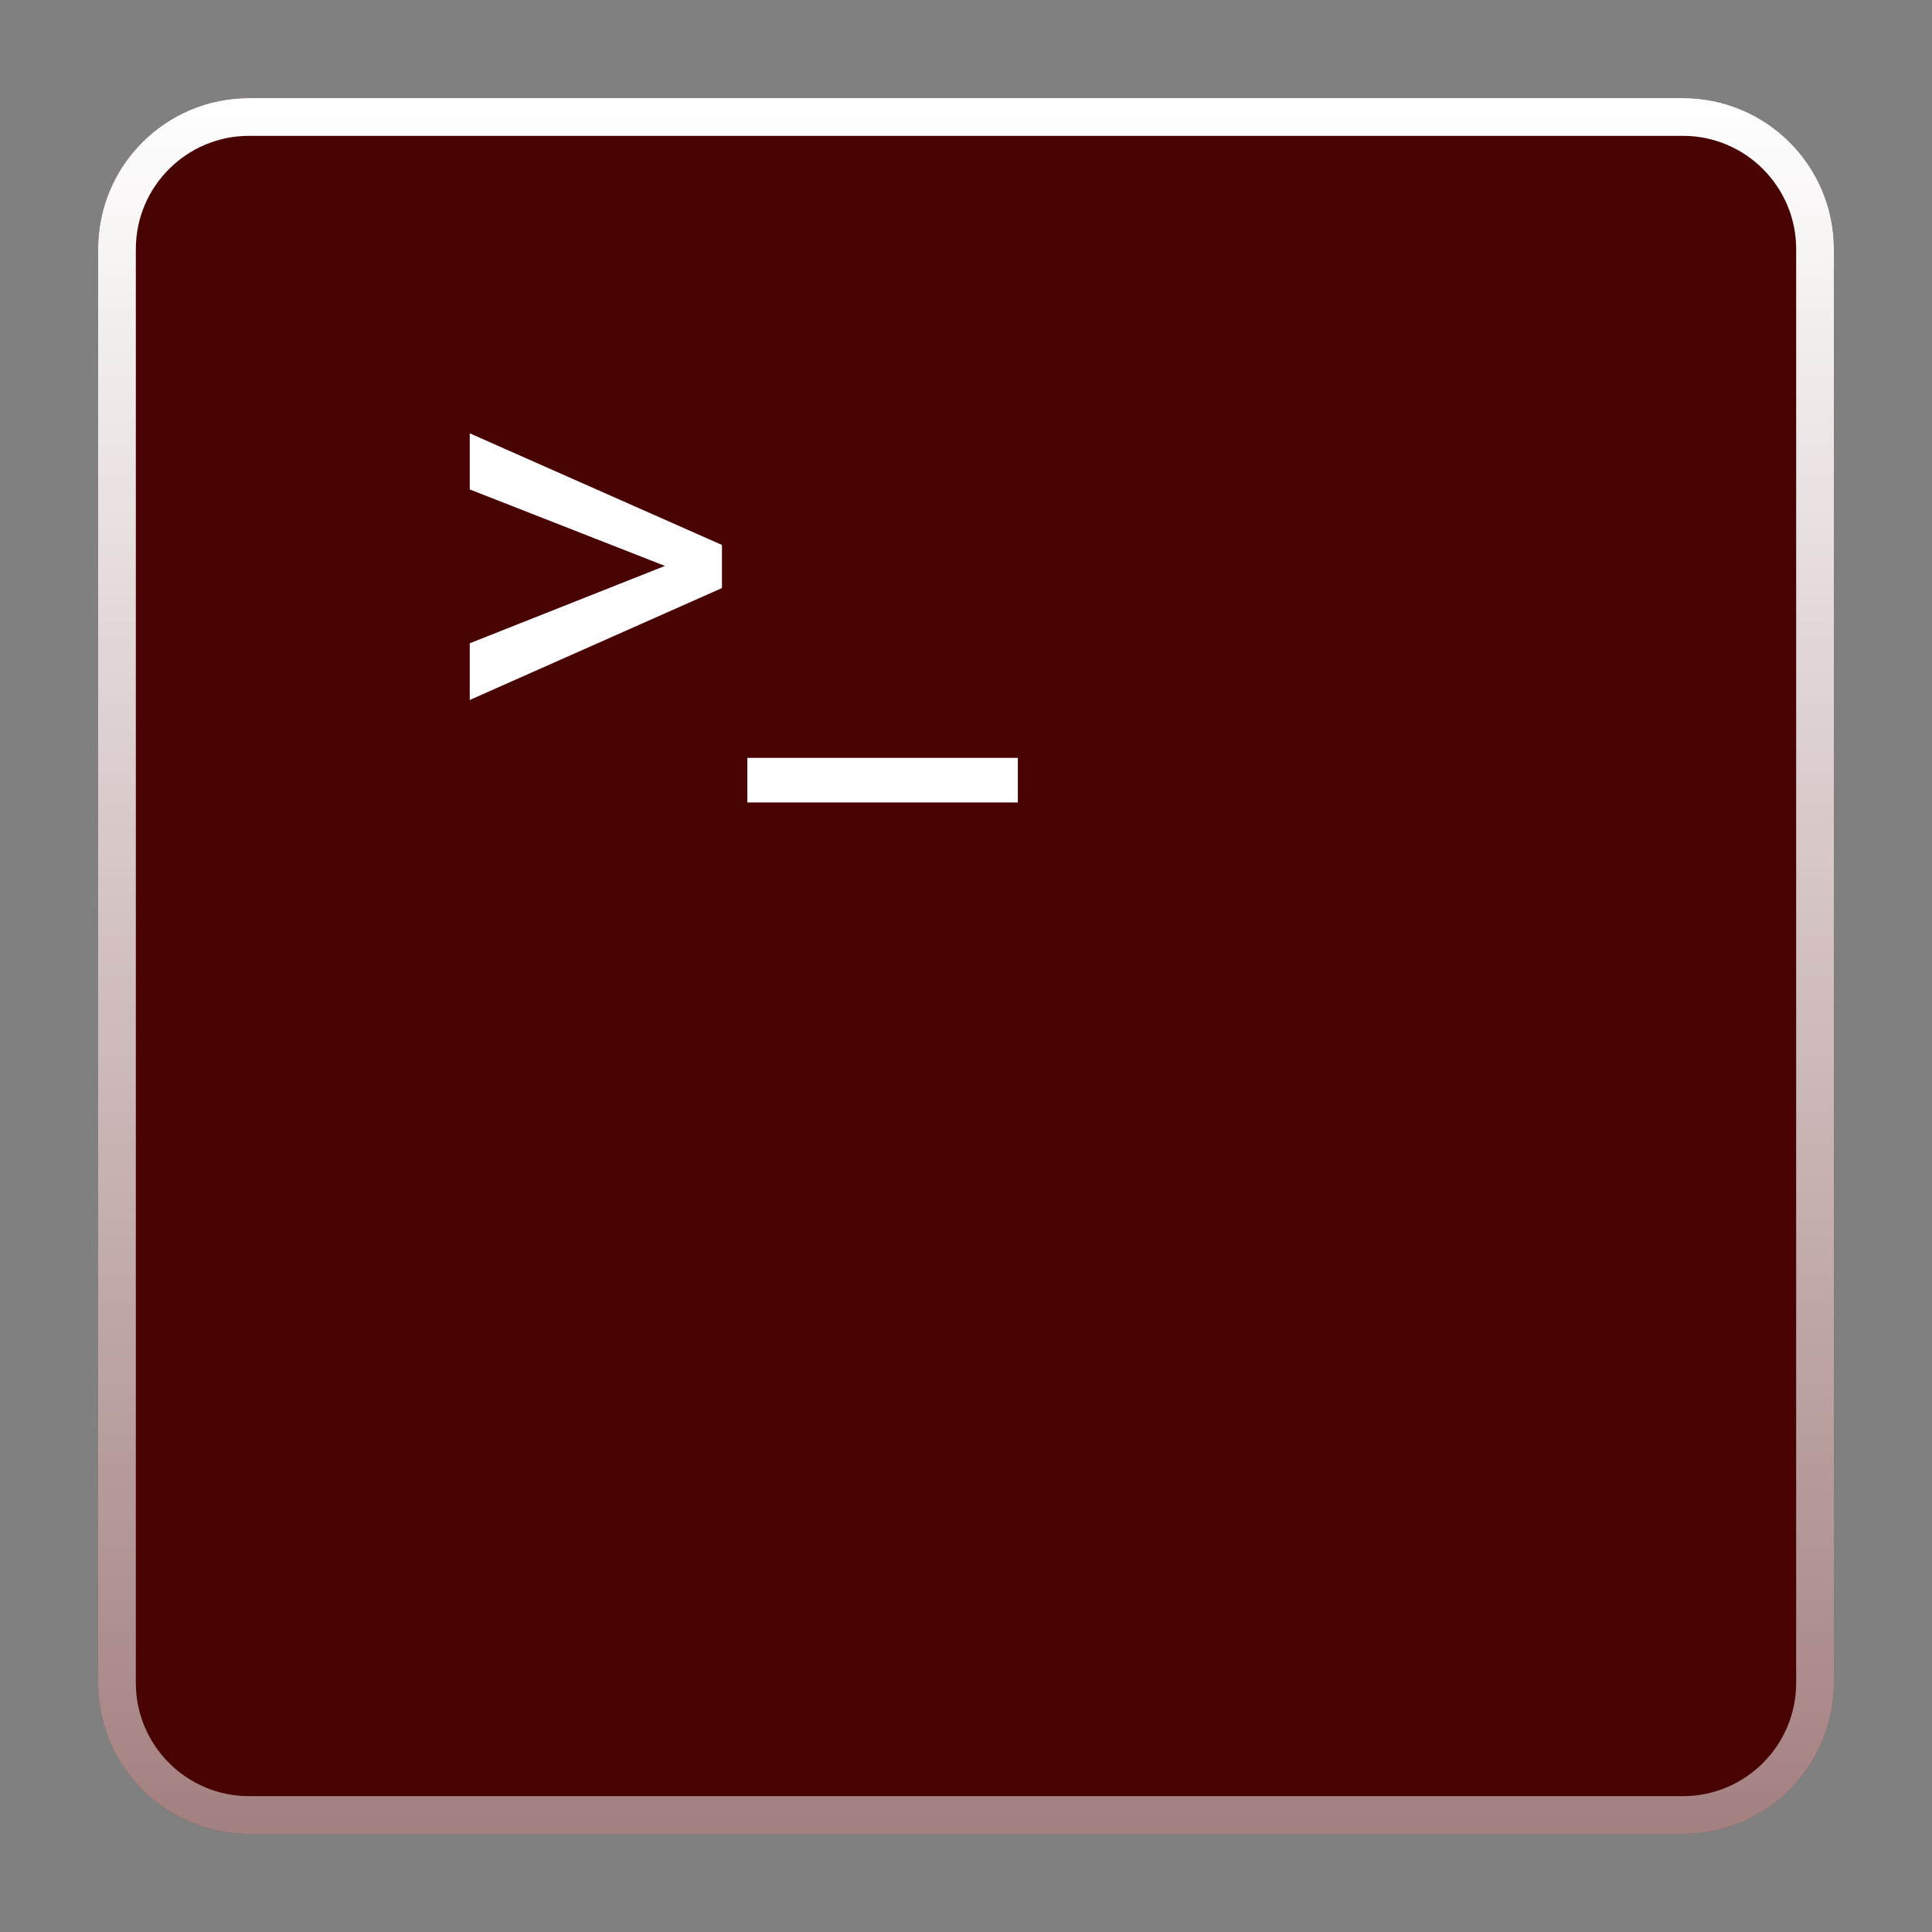 <?xml version="1.0" encoding="utf-8"?>
<!-- Generator: Adobe Illustrator 18.0.0, SVG Export Plug-In . SVG Version: 6.00 Build 0)  -->
<!DOCTYPE svg PUBLIC "-//W3C//DTD SVG 1.1//EN" "http://www.w3.org/Graphics/SVG/1.1/DTD/svg11.dtd">
<svg version="1.1" id="Layer_1" xmlns="http://www.w3.org/2000/svg" xmlns:xlink="http://www.w3.org/1999/xlink" x="0px" y="0px"
	 viewBox="0 0 512 512" style="enable-background:new 0 0 512 512;" xml:space="preserve">
<rect x="0" y="0" width="512" height="512" fill="#808080" stroke="none"/>
<g>
	<path style="fill:#490202;" d="M446,486H66c-22.091,0-40-17.909-40-40V66c0-22.091,17.909-40,40-40h380c22.091,0,40,17.909,40,40
		v380C486,468.091,468.091,486,446,486z"/>
	<g>
		
			<linearGradient id="SVGID_1_" gradientUnits="userSpaceOnUse" x1="256" y1="486" x2="256" y2="26" gradientTransform="matrix(1 0 0 -1 0 512)">
			<stop  offset="0" style="stop-color:#FFFFFF"/>
			<stop  offset="1" style="stop-color:#FFFFFF;stop-opacity:0.5"/>
		</linearGradient>
		<path style="fill:url(#SVGID_1_);" d="M446,36c16.542,0,30,13.458,30,30v380c0,16.542-13.458,30-30,30H66
			c-16.542,0-30-13.458-30-30V66c0-16.542,13.458-30,30-30H446 M446,26H66c-22.091,0-40,17.909-40,40v380c0,22.091,17.909,40,40,40
			h380c22.091,0,40-17.909,40-40V66C486,43.909,468.091,26,446,26L446,26z"/>
	</g>
</g>
<g>
	<path style="fill:#FFFFFF;" d="M176.218,149.975l-51.73-20.27v-14.87l66.835,29.583v11.426l-66.835,29.661v-15.026L176.218,149.975
		z"/>
	<path style="fill:#FFFFFF;" d="M269.74,212.662h-71.687v-11.817h71.687V212.662z"/>
</g>
</svg>
